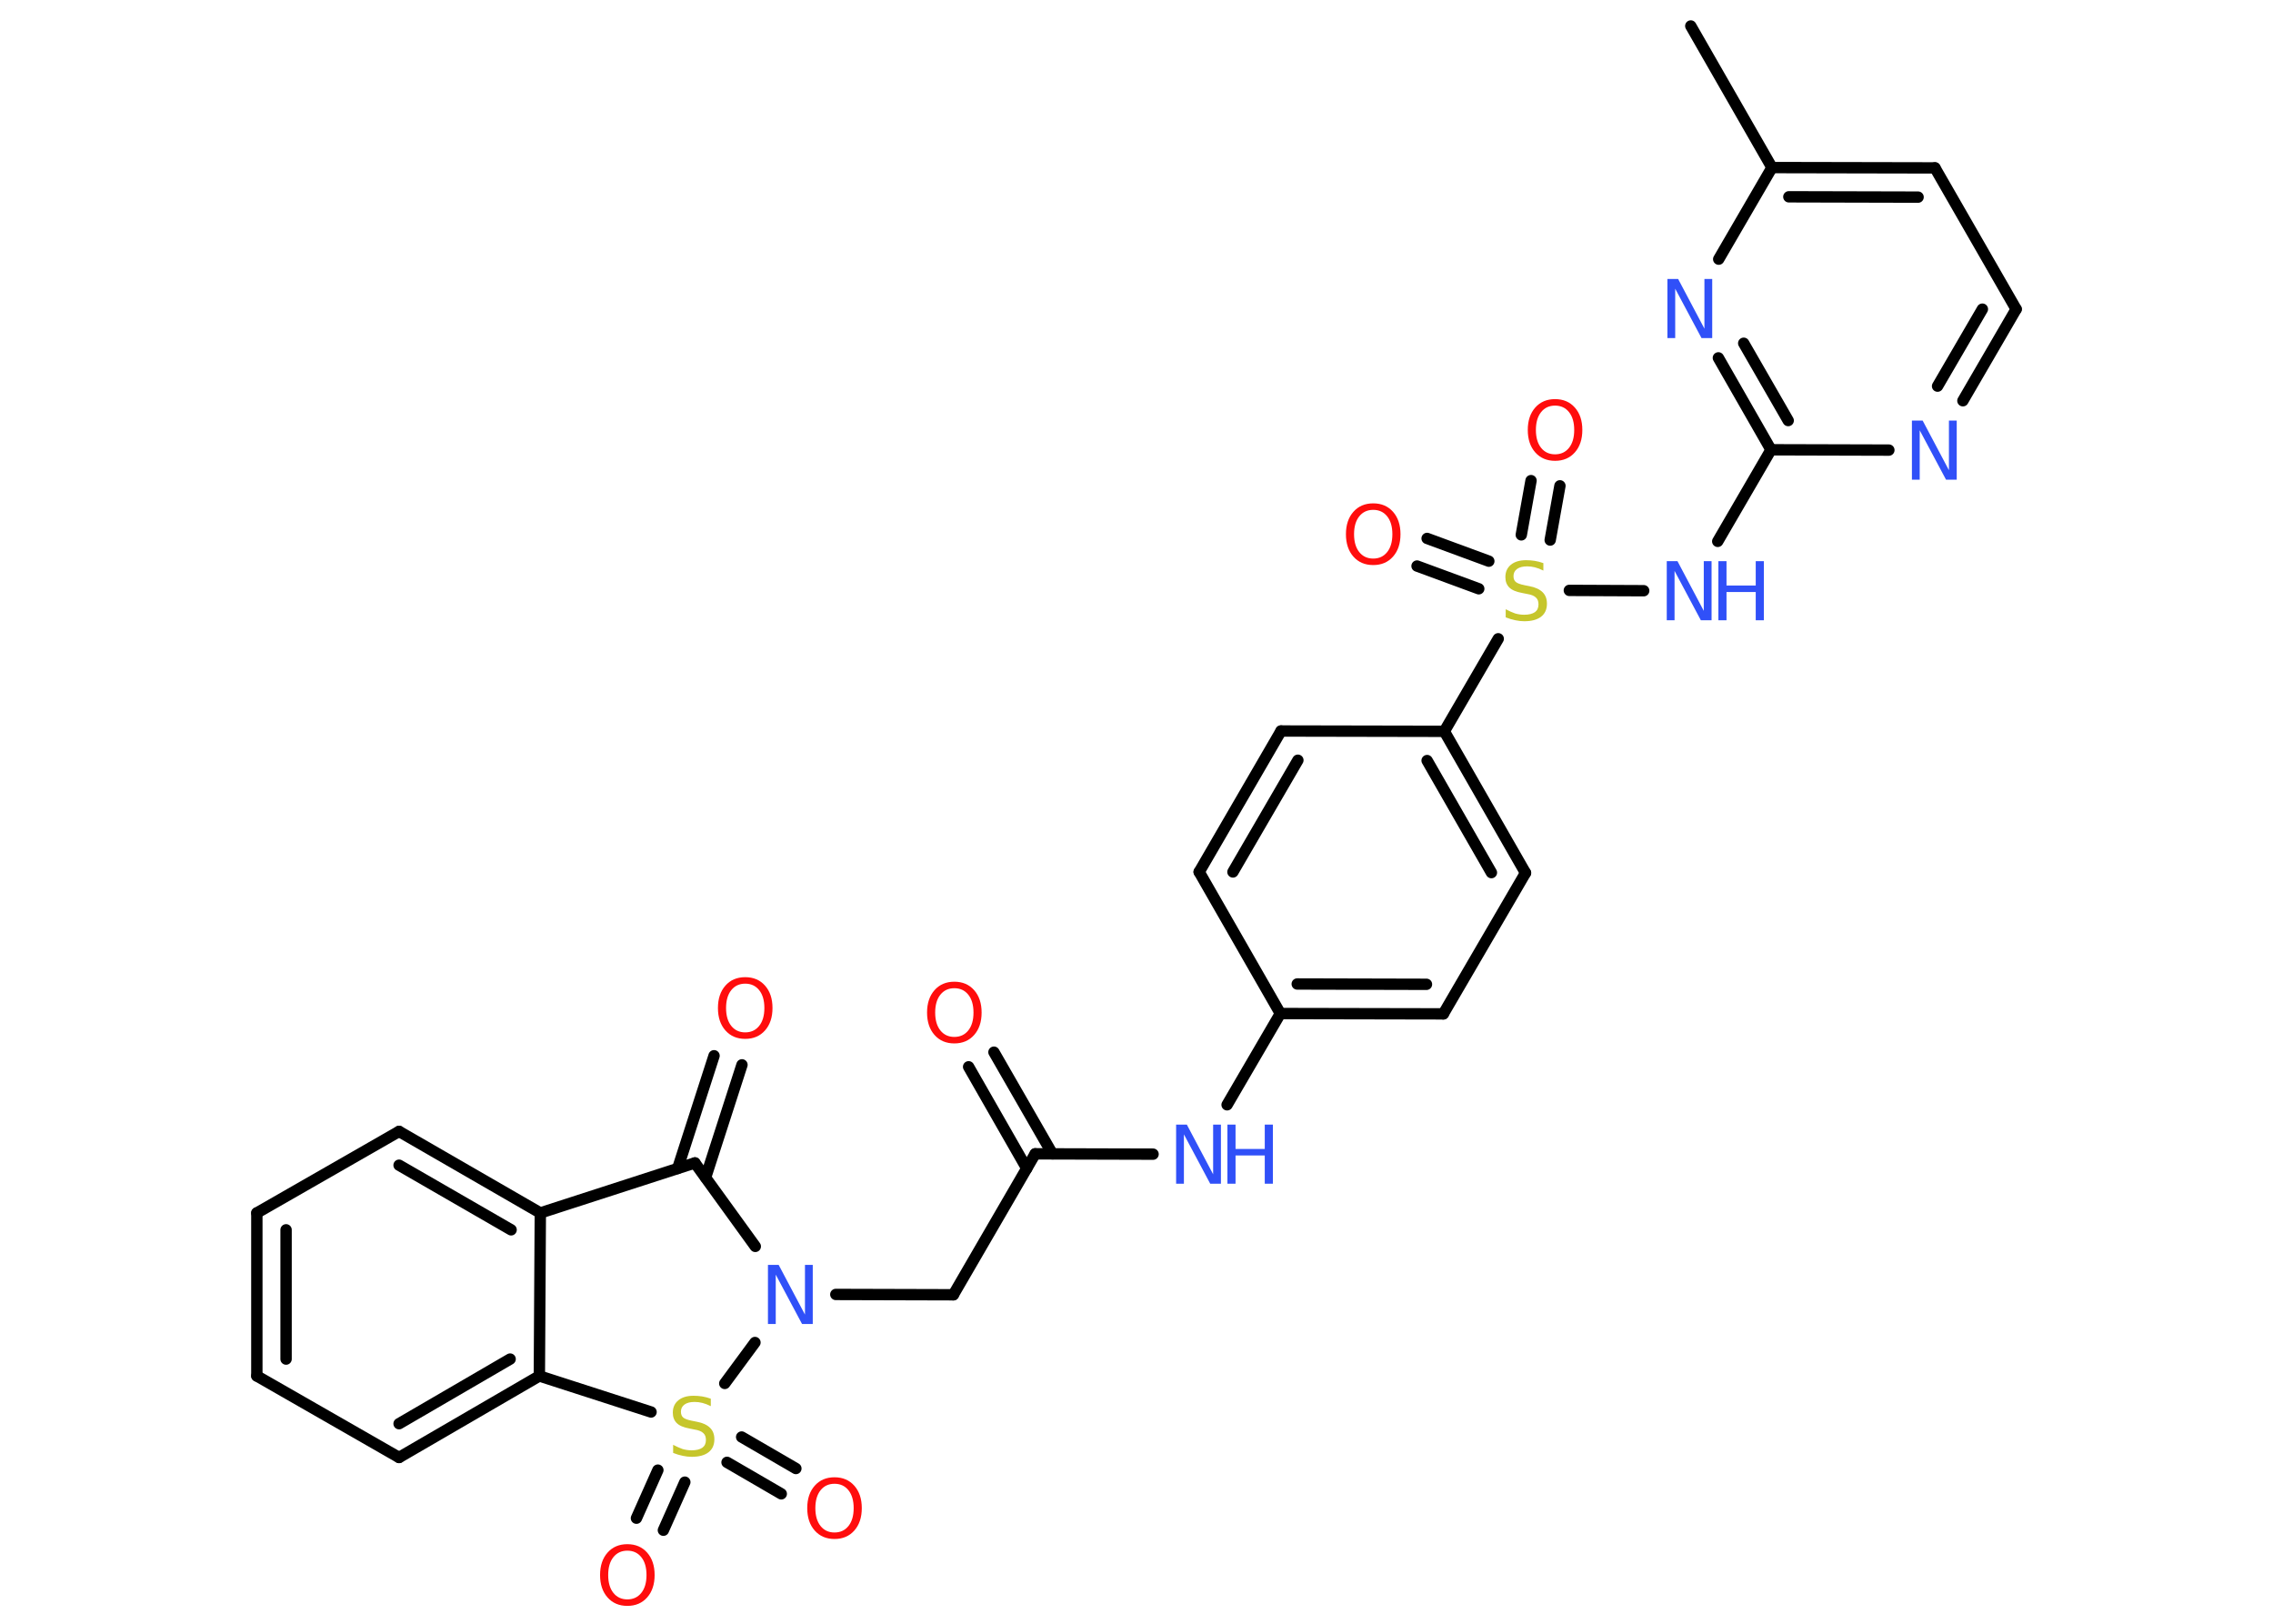 <?xml version='1.0' encoding='UTF-8'?>
<!DOCTYPE svg PUBLIC "-//W3C//DTD SVG 1.1//EN" "http://www.w3.org/Graphics/SVG/1.1/DTD/svg11.dtd">
<svg version='1.2' xmlns='http://www.w3.org/2000/svg' xmlns:xlink='http://www.w3.org/1999/xlink' width='70.0mm' height='50.0mm' viewBox='0 0 70.0 50.0'>
  <desc>Generated by the Chemistry Development Kit (http://github.com/cdk)</desc>
  <g stroke-linecap='round' stroke-linejoin='round' stroke='#000000' stroke-width='.35' fill='#3050F8'>
    <rect x='.0' y='.0' width='70.0' height='50.0' fill='#FFFFFF' stroke='none'/>
    <g id='mol1' class='mol'>
      <line id='mol1bnd1' class='bond' x1='52.07' y1='.8' x2='54.57' y2='5.16'/>
      <g id='mol1bnd2' class='bond'>
        <line x1='59.59' y1='5.17' x2='54.57' y2='5.16'/>
        <line x1='59.07' y1='6.07' x2='55.09' y2='6.06'/>
      </g>
      <line id='mol1bnd3' class='bond' x1='59.59' y1='5.17' x2='62.09' y2='9.52'/>
      <g id='mol1bnd4' class='bond'>
        <line x1='60.45' y1='12.34' x2='62.09' y2='9.52'/>
        <line x1='59.67' y1='11.89' x2='61.05' y2='9.52'/>
      </g>
      <line id='mol1bnd5' class='bond' x1='58.17' y1='13.86' x2='54.54' y2='13.85'/>
      <line id='mol1bnd6' class='bond' x1='54.54' y1='13.85' x2='52.9' y2='16.67'/>
      <line id='mol1bnd7' class='bond' x1='50.62' y1='18.19' x2='48.33' y2='18.18'/>
      <g id='mol1bnd8' class='bond'>
        <line x1='46.85' y1='16.47' x2='47.15' y2='14.8'/>
        <line x1='47.74' y1='16.63' x2='48.04' y2='14.96'/>
      </g>
      <g id='mol1bnd9' class='bond'>
        <line x1='45.54' y1='18.13' x2='43.64' y2='17.43'/>
        <line x1='45.85' y1='17.28' x2='43.95' y2='16.58'/>
      </g>
      <line id='mol1bnd10' class='bond' x1='46.14' y1='19.67' x2='44.48' y2='22.52'/>
      <g id='mol1bnd11' class='bond'>
        <line x1='46.98' y1='26.88' x2='44.48' y2='22.52'/>
        <line x1='45.93' y1='26.87' x2='43.95' y2='23.42'/>
      </g>
      <line id='mol1bnd12' class='bond' x1='46.98' y1='26.88' x2='44.45' y2='31.22'/>
      <g id='mol1bnd13' class='bond'>
        <line x1='39.43' y1='31.21' x2='44.45' y2='31.22'/>
        <line x1='39.95' y1='30.3' x2='43.93' y2='30.31'/>
      </g>
      <line id='mol1bnd14' class='bond' x1='39.43' y1='31.21' x2='37.79' y2='34.02'/>
      <line id='mol1bnd15' class='bond' x1='35.51' y1='35.54' x2='31.88' y2='35.53'/>
      <g id='mol1bnd16' class='bond'>
        <line x1='31.62' y1='35.98' x2='29.83' y2='32.85'/>
        <line x1='32.41' y1='35.53' x2='30.61' y2='32.4'/>
      </g>
      <line id='mol1bnd17' class='bond' x1='31.88' y1='35.53' x2='29.36' y2='39.87'/>
      <line id='mol1bnd18' class='bond' x1='29.36' y1='39.87' x2='25.74' y2='39.86'/>
      <line id='mol1bnd19' class='bond' x1='23.26' y1='38.38' x2='21.4' y2='35.81'/>
      <g id='mol1bnd20' class='bond'>
        <line x1='20.87' y1='35.98' x2='21.99' y2='32.51'/>
        <line x1='21.73' y1='36.26' x2='22.85' y2='32.79'/>
      </g>
      <line id='mol1bnd21' class='bond' x1='21.4' y1='35.81' x2='16.64' y2='37.35'/>
      <g id='mol1bnd22' class='bond'>
        <line x1='16.64' y1='37.35' x2='12.29' y2='34.84'/>
        <line x1='15.74' y1='37.87' x2='12.29' y2='35.88'/>
      </g>
      <line id='mol1bnd23' class='bond' x1='12.29' y1='34.84' x2='7.91' y2='37.35'/>
      <g id='mol1bnd24' class='bond'>
        <line x1='7.91' y1='37.35' x2='7.91' y2='42.37'/>
        <line x1='8.81' y1='37.87' x2='8.81' y2='41.85'/>
      </g>
      <line id='mol1bnd25' class='bond' x1='7.91' y1='42.37' x2='12.29' y2='44.88'/>
      <g id='mol1bnd26' class='bond'>
        <line x1='12.29' y1='44.88' x2='16.61' y2='42.37'/>
        <line x1='12.29' y1='43.84' x2='15.71' y2='41.85'/>
      </g>
      <line id='mol1bnd27' class='bond' x1='16.64' y1='37.35' x2='16.61' y2='42.37'/>
      <line id='mol1bnd28' class='bond' x1='16.61' y1='42.37' x2='20.05' y2='43.48'/>
      <line id='mol1bnd29' class='bond' x1='23.25' y1='41.34' x2='22.32' y2='42.6'/>
      <g id='mol1bnd30' class='bond'>
        <line x1='21.09' y1='45.64' x2='20.43' y2='47.12'/>
        <line x1='20.26' y1='45.27' x2='19.6' y2='46.75'/>
      </g>
      <g id='mol1bnd31' class='bond'>
        <line x1='22.84' y1='44.25' x2='24.51' y2='45.22'/>
        <line x1='22.39' y1='45.03' x2='24.06' y2='46.0'/>
      </g>
      <line id='mol1bnd32' class='bond' x1='39.43' y1='31.21' x2='36.93' y2='26.85'/>
      <g id='mol1bnd33' class='bond'>
        <line x1='39.45' y1='22.51' x2='36.93' y2='26.85'/>
        <line x1='39.97' y1='23.41' x2='37.97' y2='26.85'/>
      </g>
      <line id='mol1bnd34' class='bond' x1='44.48' y1='22.52' x2='39.45' y2='22.51'/>
      <g id='mol1bnd35' class='bond'>
        <line x1='52.92' y1='11.02' x2='54.54' y2='13.85'/>
        <line x1='53.7' y1='10.57' x2='55.07' y2='12.95'/>
      </g>
      <line id='mol1bnd36' class='bond' x1='54.57' y1='5.16' x2='52.93' y2='7.98'/>
      <path id='mol1atm5' class='atom' d='M58.88 12.95h.33l.81 1.53v-1.53h.24v1.82h-.33l-.81 -1.52v1.52h-.24v-1.82z' stroke='none'/>
      <g id='mol1atm7' class='atom'>
        <path d='M51.33 17.28h.33l.81 1.53v-1.53h.24v1.82h-.33l-.81 -1.52v1.52h-.24v-1.82z' stroke='none'/>
        <path d='M52.92 17.28h.25v.75h.9v-.75h.25v1.82h-.25v-.87h-.9v.87h-.25v-1.82z' stroke='none'/>
      </g>
      <path id='mol1atm8' class='atom' d='M47.53 17.33v.24q-.14 -.07 -.26 -.1q-.12 -.03 -.24 -.03q-.2 .0 -.31 .08q-.11 .08 -.11 .22q.0 .12 .07 .18q.07 .06 .27 .1l.15 .03q.27 .05 .41 .19q.13 .13 .13 .35q.0 .26 -.18 .4q-.18 .14 -.52 .14q-.13 .0 -.27 -.03q-.15 -.03 -.3 -.09v-.25q.15 .08 .29 .13q.14 .04 .28 .04q.21 .0 .33 -.08q.11 -.08 .11 -.24q.0 -.14 -.08 -.21q-.08 -.08 -.27 -.11l-.15 -.03q-.28 -.05 -.4 -.17q-.12 -.12 -.12 -.32q.0 -.24 .17 -.38q.17 -.14 .47 -.14q.13 .0 .26 .02q.13 .02 .27 .07z' stroke='none' fill='#C6C62C'/>
      <path id='mol1atm9' class='atom' d='M47.89 12.49q-.27 .0 -.43 .2q-.16 .2 -.16 .55q.0 .35 .16 .55q.16 .2 .43 .2q.27 .0 .43 -.2q.16 -.2 .16 -.55q.0 -.35 -.16 -.55q-.16 -.2 -.43 -.2zM47.89 12.29q.38 .0 .61 .26q.23 .26 .23 .69q.0 .43 -.23 .69q-.23 .26 -.61 .26q-.38 .0 -.61 -.26q-.23 -.26 -.23 -.69q.0 -.43 .23 -.69q.23 -.26 .61 -.26z' stroke='none' fill='#FF0D0D'/>
      <path id='mol1atm10' class='atom' d='M42.29 15.7q-.27 .0 -.43 .2q-.16 .2 -.16 .55q.0 .35 .16 .55q.16 .2 .43 .2q.27 .0 .43 -.2q.16 -.2 .16 -.55q.0 -.35 -.16 -.55q-.16 -.2 -.43 -.2zM42.29 15.5q.38 .0 .61 .26q.23 .26 .23 .69q.0 .43 -.23 .69q-.23 .26 -.61 .26q-.38 .0 -.61 -.26q-.23 -.26 -.23 -.69q.0 -.43 .23 -.69q.23 -.26 .61 -.26z' stroke='none' fill='#FF0D0D'/>
      <g id='mol1atm15' class='atom'>
        <path d='M36.22 34.63h.33l.81 1.53v-1.53h.24v1.82h-.33l-.81 -1.52v1.52h-.24v-1.82z' stroke='none'/>
        <path d='M37.8 34.63h.25v.75h.9v-.75h.25v1.82h-.25v-.87h-.9v.87h-.25v-1.82z' stroke='none'/>
      </g>
      <path id='mol1atm17' class='atom' d='M29.39 30.43q-.27 .0 -.43 .2q-.16 .2 -.16 .55q.0 .35 .16 .55q.16 .2 .43 .2q.27 .0 .43 -.2q.16 -.2 .16 -.55q.0 -.35 -.16 -.55q-.16 -.2 -.43 -.2zM29.39 30.23q.38 .0 .61 .26q.23 .26 .23 .69q.0 .43 -.23 .69q-.23 .26 -.61 .26q-.38 .0 -.61 -.26q-.23 -.26 -.23 -.69q.0 -.43 .23 -.69q.23 -.26 .61 -.26z' stroke='none' fill='#FF0D0D'/>
      <path id='mol1atm19' class='atom' d='M23.65 38.95h.33l.81 1.53v-1.53h.24v1.82h-.33l-.81 -1.52v1.52h-.24v-1.82z' stroke='none'/>
      <path id='mol1atm21' class='atom' d='M22.95 30.29q-.27 .0 -.43 .2q-.16 .2 -.16 .55q.0 .35 .16 .55q.16 .2 .43 .2q.27 .0 .43 -.2q.16 -.2 .16 -.55q.0 -.35 -.16 -.55q-.16 -.2 -.43 -.2zM22.95 30.09q.38 .0 .61 .26q.23 .26 .23 .69q.0 .43 -.23 .69q-.23 .26 -.61 .26q-.38 .0 -.61 -.26q-.23 -.26 -.23 -.69q.0 -.43 .23 -.69q.23 -.26 .61 -.26z' stroke='none' fill='#FF0D0D'/>
      <path id='mol1atm28' class='atom' d='M21.89 43.06v.24q-.14 -.07 -.26 -.1q-.12 -.03 -.24 -.03q-.2 .0 -.31 .08q-.11 .08 -.11 .22q.0 .12 .07 .18q.07 .06 .27 .1l.15 .03q.27 .05 .41 .19q.13 .13 .13 .35q.0 .26 -.18 .4q-.18 .14 -.52 .14q-.13 .0 -.27 -.03q-.15 -.03 -.3 -.09v-.25q.15 .08 .29 .13q.14 .04 .28 .04q.21 .0 .33 -.08q.11 -.08 .11 -.24q.0 -.14 -.08 -.21q-.08 -.08 -.27 -.11l-.15 -.03q-.28 -.05 -.4 -.17q-.12 -.12 -.12 -.32q.0 -.24 .17 -.38q.17 -.14 .47 -.14q.13 .0 .26 .02q.13 .02 .27 .07z' stroke='none' fill='#C6C62C'/>
      <path id='mol1atm29' class='atom' d='M19.32 47.75q-.27 .0 -.43 .2q-.16 .2 -.16 .55q.0 .35 .16 .55q.16 .2 .43 .2q.27 .0 .43 -.2q.16 -.2 .16 -.55q.0 -.35 -.16 -.55q-.16 -.2 -.43 -.2zM19.32 47.55q.38 .0 .61 .26q.23 .26 .23 .69q.0 .43 -.23 .69q-.23 .26 -.61 .26q-.38 .0 -.61 -.26q-.23 -.26 -.23 -.69q.0 -.43 .23 -.69q.23 -.26 .61 -.26z' stroke='none' fill='#FF0D0D'/>
      <path id='mol1atm30' class='atom' d='M25.7 45.69q-.27 .0 -.43 .2q-.16 .2 -.16 .55q.0 .35 .16 .55q.16 .2 .43 .2q.27 .0 .43 -.2q.16 -.2 .16 -.55q.0 -.35 -.16 -.55q-.16 -.2 -.43 -.2zM25.7 45.49q.38 .0 .61 .26q.23 .26 .23 .69q.0 .43 -.23 .69q-.23 .26 -.61 .26q-.38 .0 -.61 -.26q-.23 -.26 -.23 -.69q.0 -.43 .23 -.69q.23 -.26 .61 -.26z' stroke='none' fill='#FF0D0D'/>
      <path id='mol1atm33' class='atom' d='M51.35 8.59h.33l.81 1.53v-1.53h.24v1.82h-.33l-.81 -1.52v1.52h-.24v-1.82z' stroke='none'/>
    </g>
  </g>
</svg>

